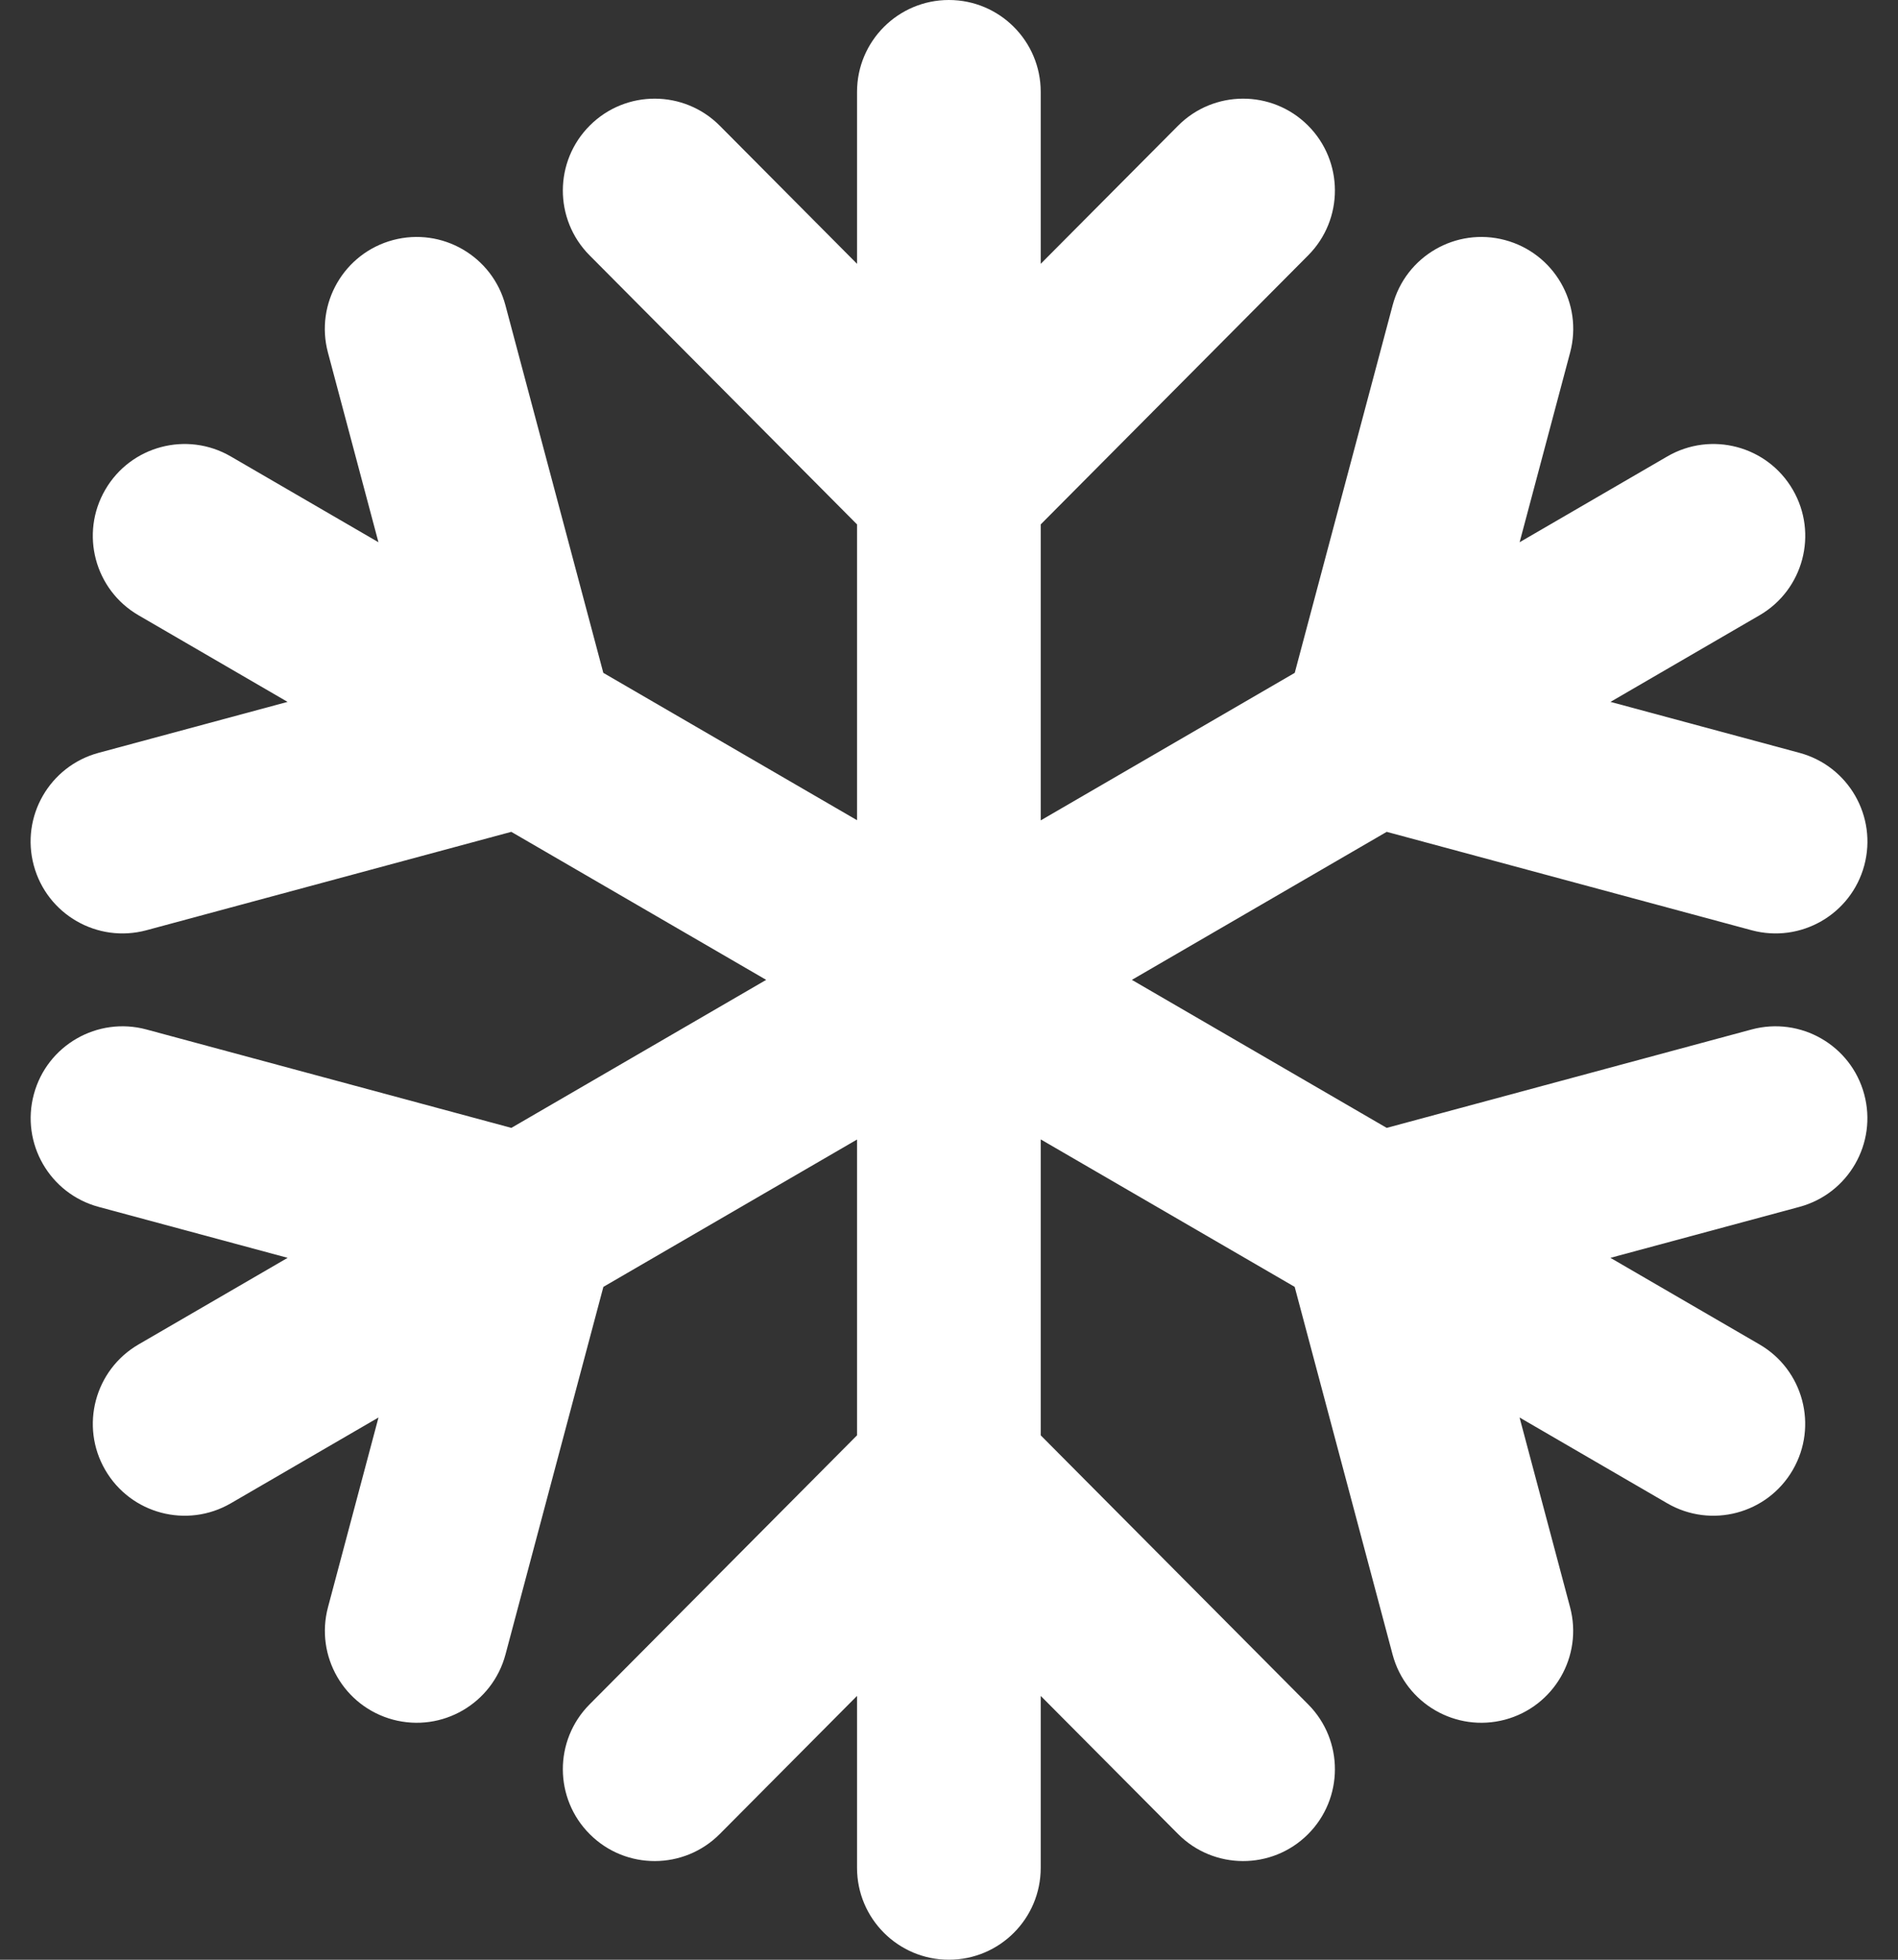 <svg width="31" height="32" viewBox="0 0 31 32" fill="none" xmlns="http://www.w3.org/2000/svg">
<rect x="0" y="0" width="31" height="32" fill="#333333" stroke="none"/>
<path fill-rule="evenodd" clip-rule="evenodd" d="M15.498 0C16.327 0 16.998 0.672 16.998 1.5V4.308L19.24 2.054C19.824 1.466 20.774 1.463 21.361 2.047C21.948 2.631 21.951 3.581 21.367 4.169L16.998 8.563V13.396L21.147 10.987L22.746 4.984C22.959 4.183 23.781 3.707 24.581 3.92C25.382 4.134 25.858 4.955 25.645 5.756L24.82 8.854L27.232 7.453C27.948 7.037 28.866 7.28 29.282 7.997C29.698 8.713 29.455 9.631 28.738 10.047L26.304 11.461L29.391 12.293C30.191 12.509 30.664 13.332 30.449 14.132C30.233 14.932 29.41 15.405 28.61 15.19L22.649 13.583L18.487 16L22.649 18.417L28.609 16.81C29.409 16.595 30.233 17.068 30.448 17.868C30.664 18.668 30.19 19.491 29.39 19.707L26.303 20.539L28.738 21.953C29.454 22.369 29.697 23.287 29.281 24.003C28.865 24.72 27.947 24.963 27.231 24.547L24.819 23.146L25.644 26.244C25.857 27.045 25.381 27.866 24.581 28.08C23.78 28.293 22.958 27.817 22.745 27.016L21.146 21.013L16.998 18.605V23.437L21.367 27.831C21.951 28.419 21.948 29.369 21.361 29.953C20.774 30.537 19.824 30.534 19.24 29.946L16.998 27.692V30.5C16.998 31.328 16.327 32 15.498 32C14.67 32 13.998 31.328 13.998 30.5V27.692L11.757 29.946C11.173 30.534 10.223 30.537 9.636 29.953C9.048 29.369 9.045 28.419 9.629 27.831L13.998 23.437V18.607L9.855 21.013L8.256 27.016C8.042 27.817 7.221 28.293 6.42 28.08C5.62 27.866 5.144 27.045 5.357 26.244L6.182 23.146L3.77 24.547C3.053 24.963 2.135 24.72 1.719 24.003C1.303 23.287 1.547 22.369 2.263 21.953L4.698 20.539L1.611 19.707C0.811 19.491 0.337 18.668 0.553 17.868C0.768 17.068 1.592 16.595 2.391 16.81L8.352 18.417L12.514 16L8.351 13.583L2.391 15.19C1.591 15.405 0.768 14.932 0.552 14.132C0.336 13.332 0.81 12.509 1.61 12.293L4.697 11.461L2.263 10.047C1.546 9.631 1.303 8.713 1.719 7.997C2.135 7.28 3.053 7.037 3.769 7.453L6.181 8.854L5.356 5.756C5.143 4.955 5.619 4.134 6.419 3.92C7.22 3.707 8.042 4.183 8.255 4.984L9.854 10.987L13.998 13.393V8.563L9.629 4.169C9.045 3.581 9.048 2.631 9.636 2.047C10.223 1.463 11.173 1.466 11.757 2.054L13.998 4.308V1.5C13.998 0.672 14.67 0 15.498 0Z" fill="white"/>
</svg>
